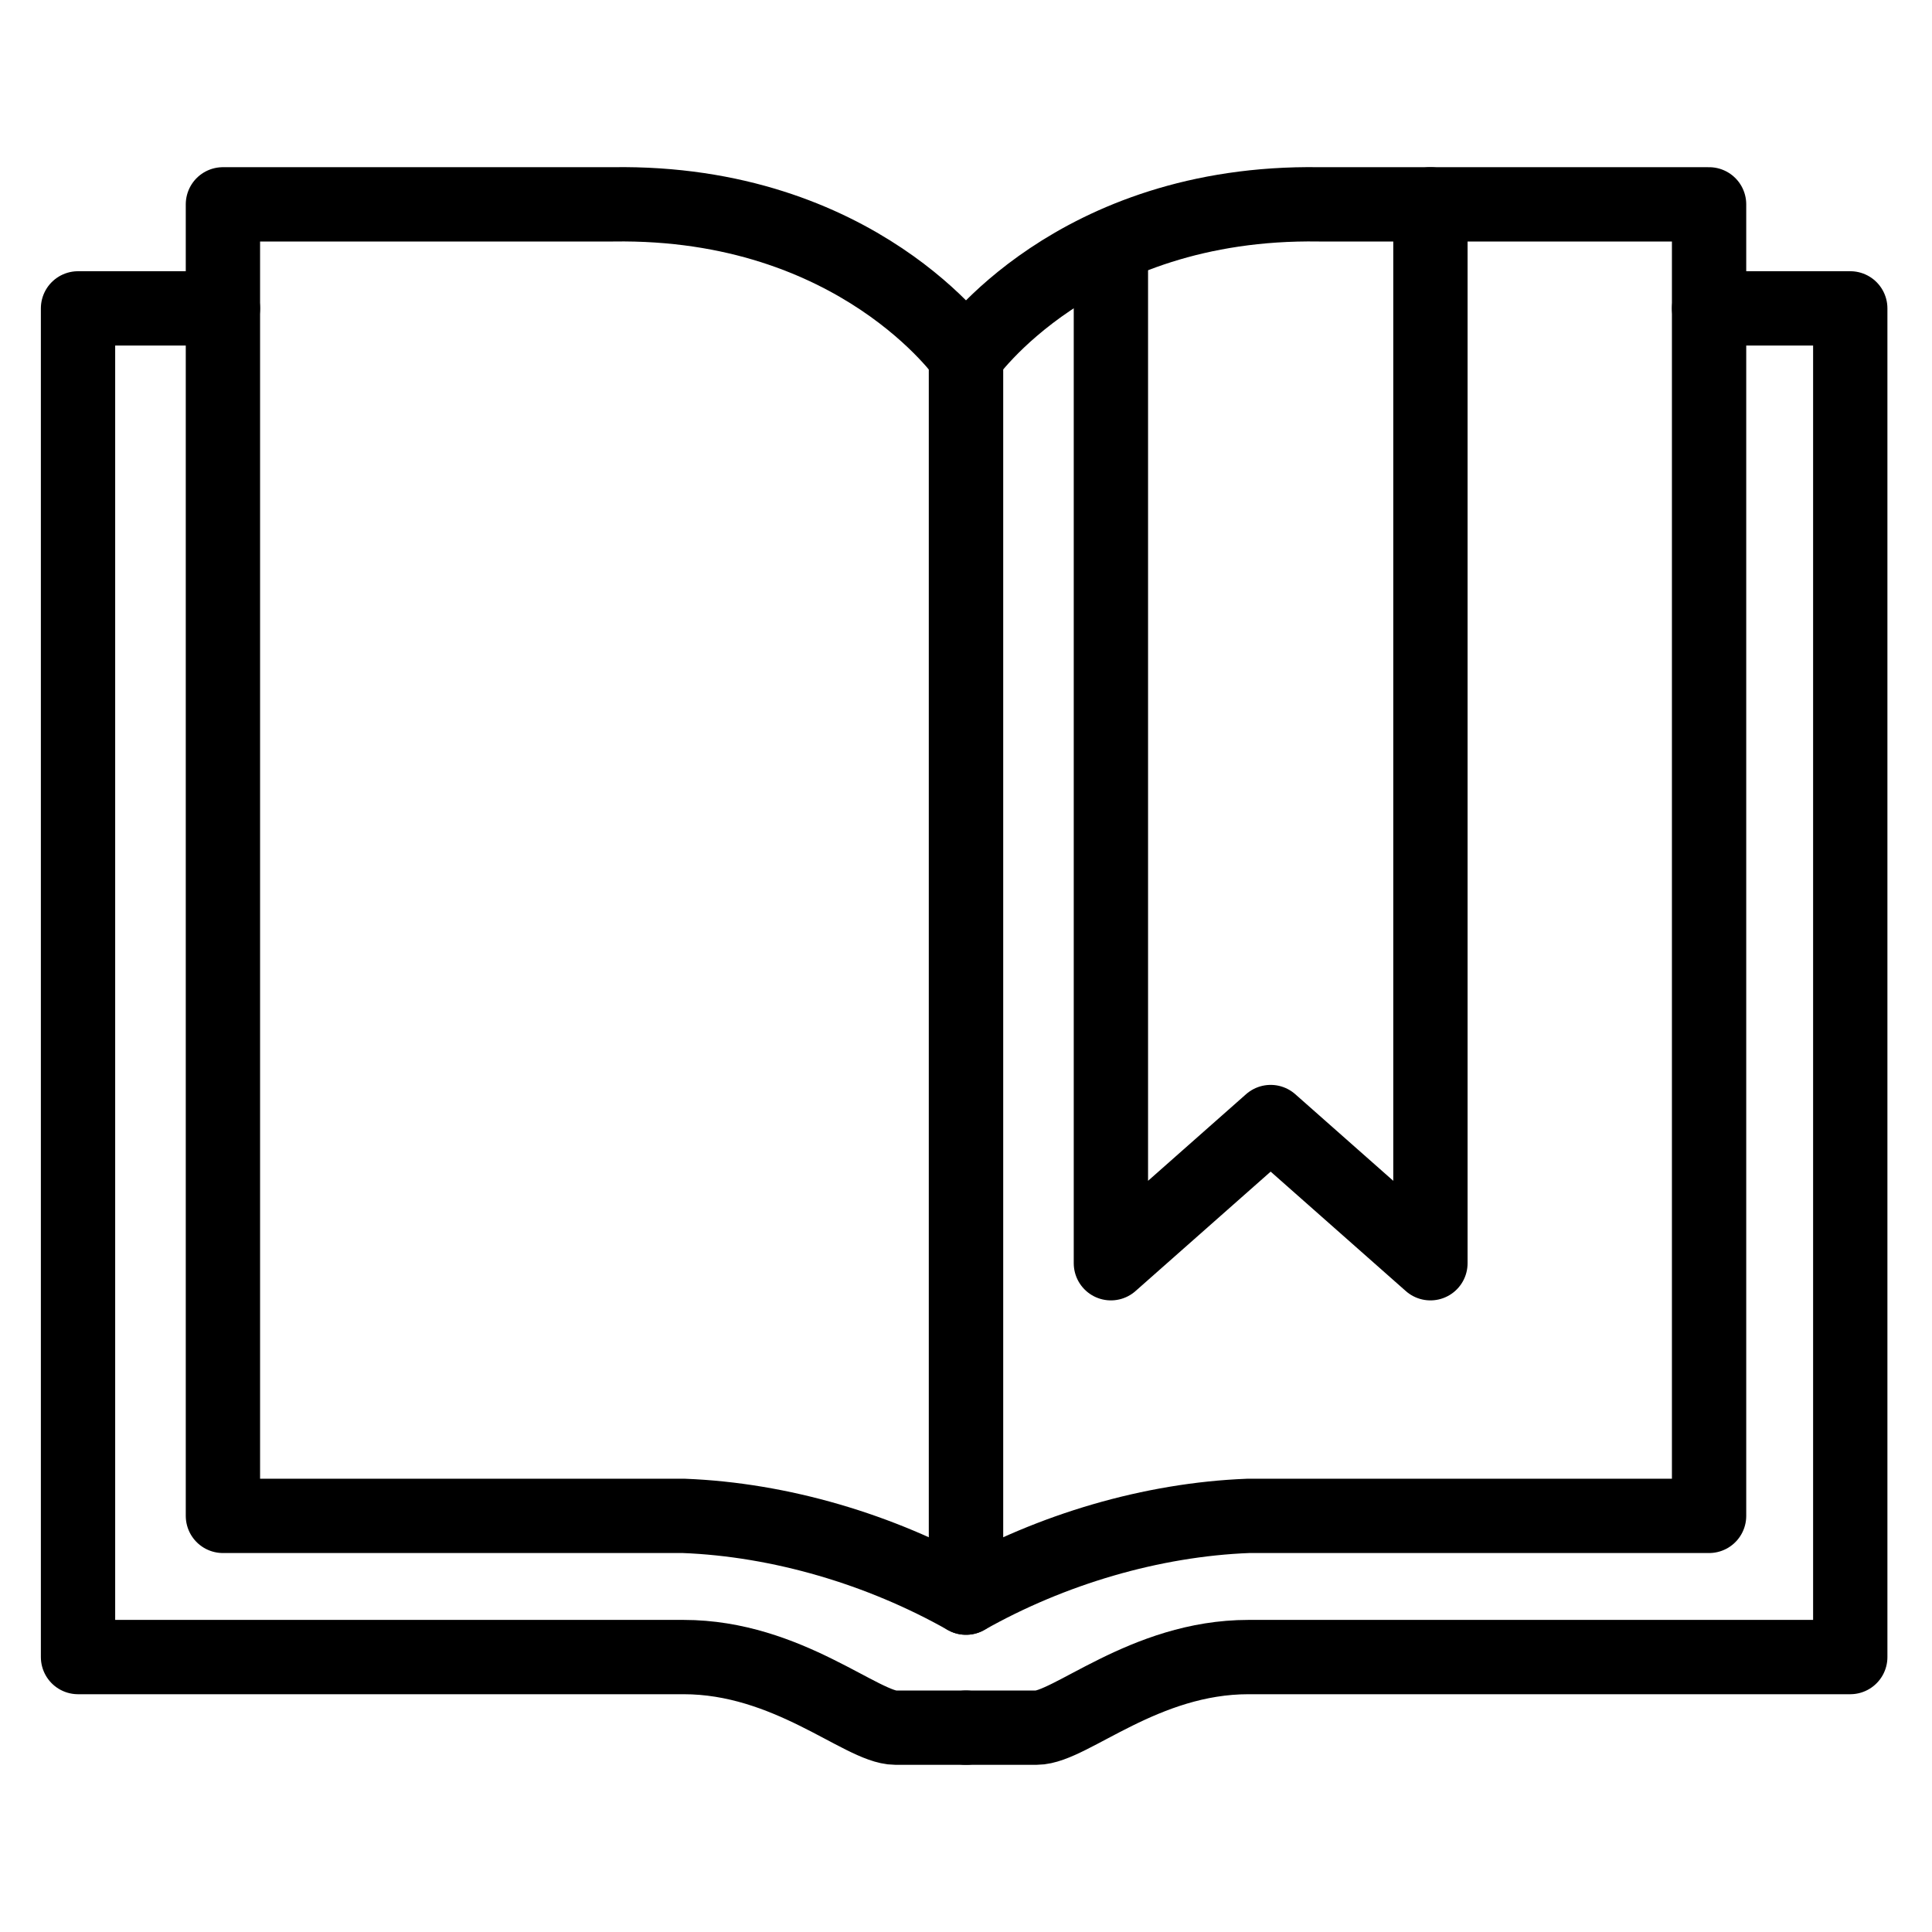 <?xml version="1.0" encoding="utf-8"?>
<!-- Generator: Adobe Illustrator 21.1.0, SVG Export Plug-In . SVG Version: 6.00 Build 0)  -->
<svg version="1.1" id="Слой_42" xmlns="http://www.w3.org/2000/svg" xmlns:xlink="http://www.w3.org/1999/xlink" x="0px"
	 y="0px" viewBox="0 0 52 52" style="enable-background:new 0 0 52 52;" xml:space="preserve">
<style type="text/css">
	.st0{fill:none;stroke:#000000;stroke-width:2;stroke-linecap:round;stroke-linejoin:round;}
</style>
<title>Chteniye</title>
<polyline class="st0" points="29.9,6.9 29.9,34 34.2,30.2 38.5,34 38.5,5.5 "/>
<path class="st0" d="M6,8.3H2.1v36.3h16.3c2.8,0,4.8,1.9,5.7,1.9H26"/>
<path class="st0" d="M6,5.5h10.5C23.1,5.4,26,9.6,26,9.6V43c-2.3-1.3-5-2.1-7.6-2.2H6V5.5"/>
<path class="st0" d="M46,5.5H35.5C28.9,5.4,26,9.6,26,9.6V43c2.3-1.3,5-2.1,7.6-2.2H46V5.5"/>
<path class="st0" d="M46,8.3h3.8v36.3H33.6c-2.8,0-4.8,1.9-5.7,1.9H26"/>
</svg>
